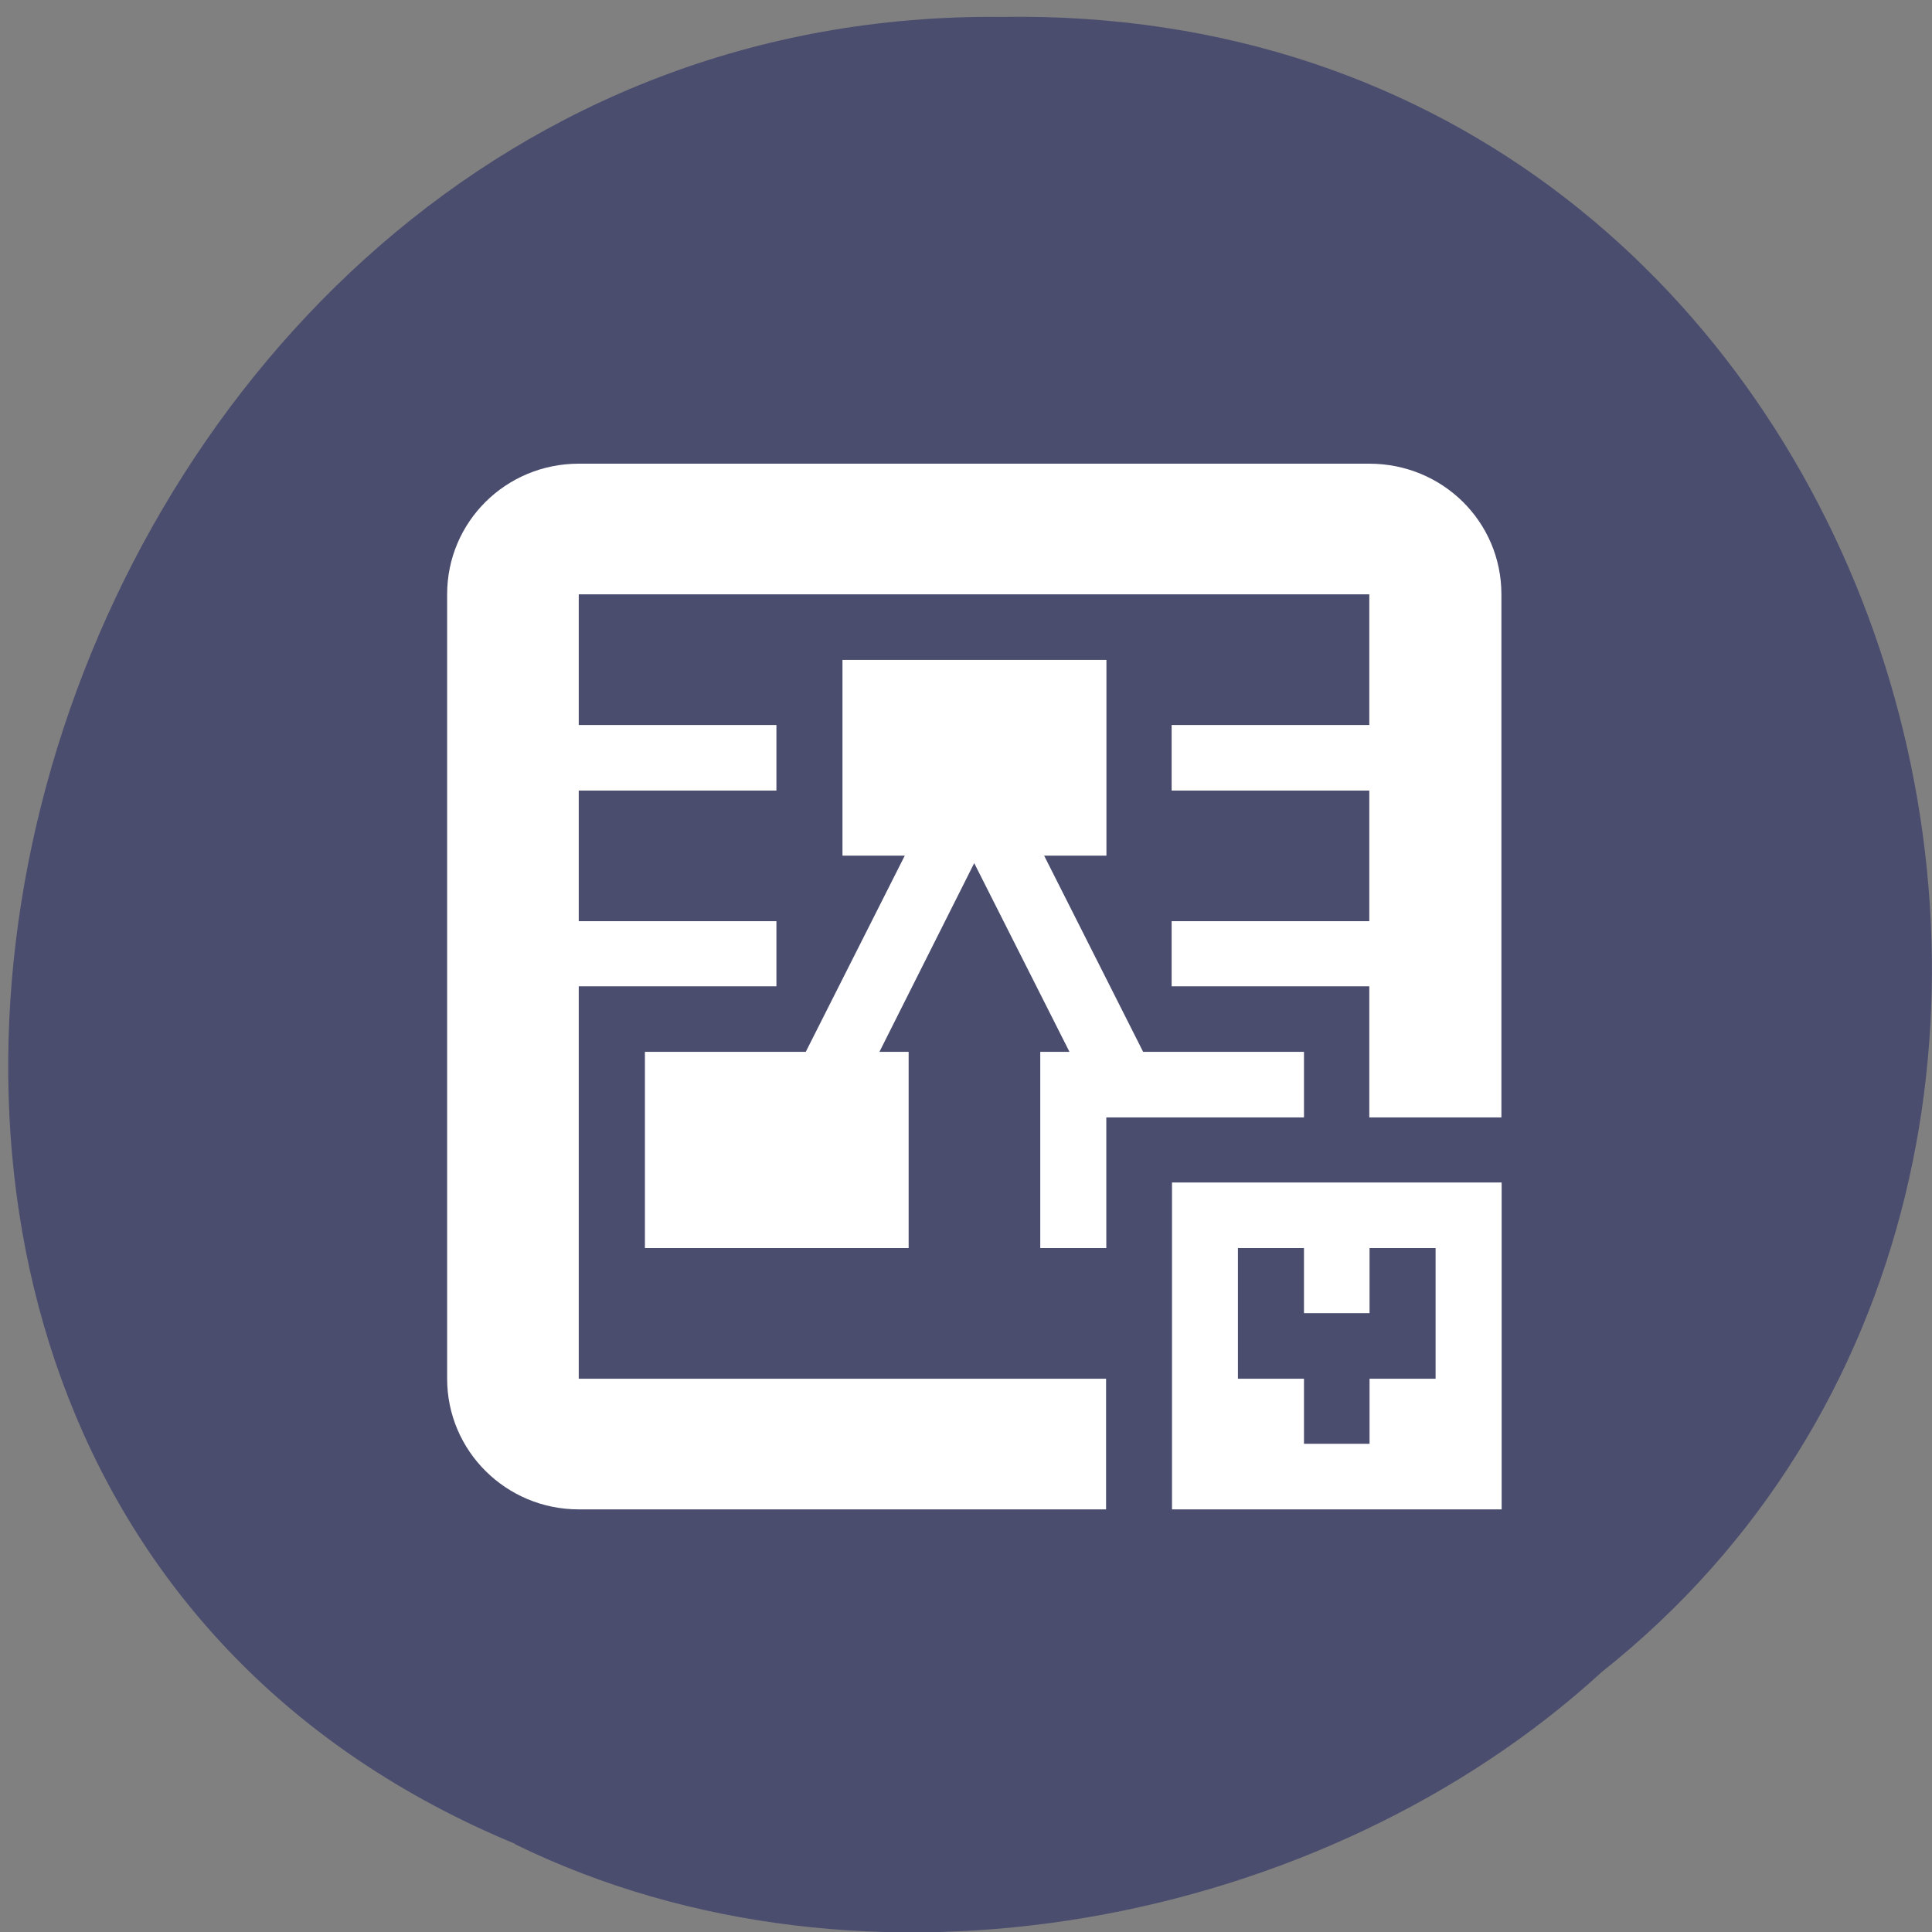 <svg xmlns="http://www.w3.org/2000/svg" viewBox="0 0 16 16"><rect x="0" y="0" width="16" height="16" fill="#808080" stroke="none"/><path d="m 4.266 15.27 c -7.527 -3.121 -4.168 -15.211 4.03 -15.13 c 7.449 -0.121 10.277 9.492 4.969 13.707 c -2.297 2.105 -6.098 2.844 -9 1.426" fill="#4b4d6f" fill-opacity="0.996"/><path d="m 4.793 3.84 c -0.602 0 -1.09 0.48 -1.09 1.082 v 6.496 c 0 0.598 0.488 1.082 1.09 1.082 h 4.367 v -1.082 h -4.367 v -3.25 h 1.637 v -0.539 h -1.637 v -1.082 h 1.637 v -0.543 h -1.637 v -1.082 h 6.547 v 1.082 h -1.637 v 0.543 h 1.637 v 1.082 h -1.637 v 0.539 h 1.637 v 1.086 h 1.094 v -4.332 c 0 -0.602 -0.488 -1.082 -1.094 -1.082 m -4.363 1.625 v 1.621 h 0.516 l -0.82 1.625 h -1.332 v 1.625 h 2.184 v -1.625 h -0.242 l 0.785 -1.563 l 0.789 1.563 h -0.242 v 1.625 h 0.547 v -1.082 h 1.637 v -0.543 h -1.332 l -0.82 -1.625 h 0.516 v -1.621 m 0.543 4.328 v 2.707 h 2.73 v -2.707 m -2.184 0.543 h 0.547 v 0.539 h 0.543 v -0.539 h 0.547 v 1.082 h -0.547 v 0.539 h -0.543 v -0.539 h -0.547" fill="#fff"/></svg>